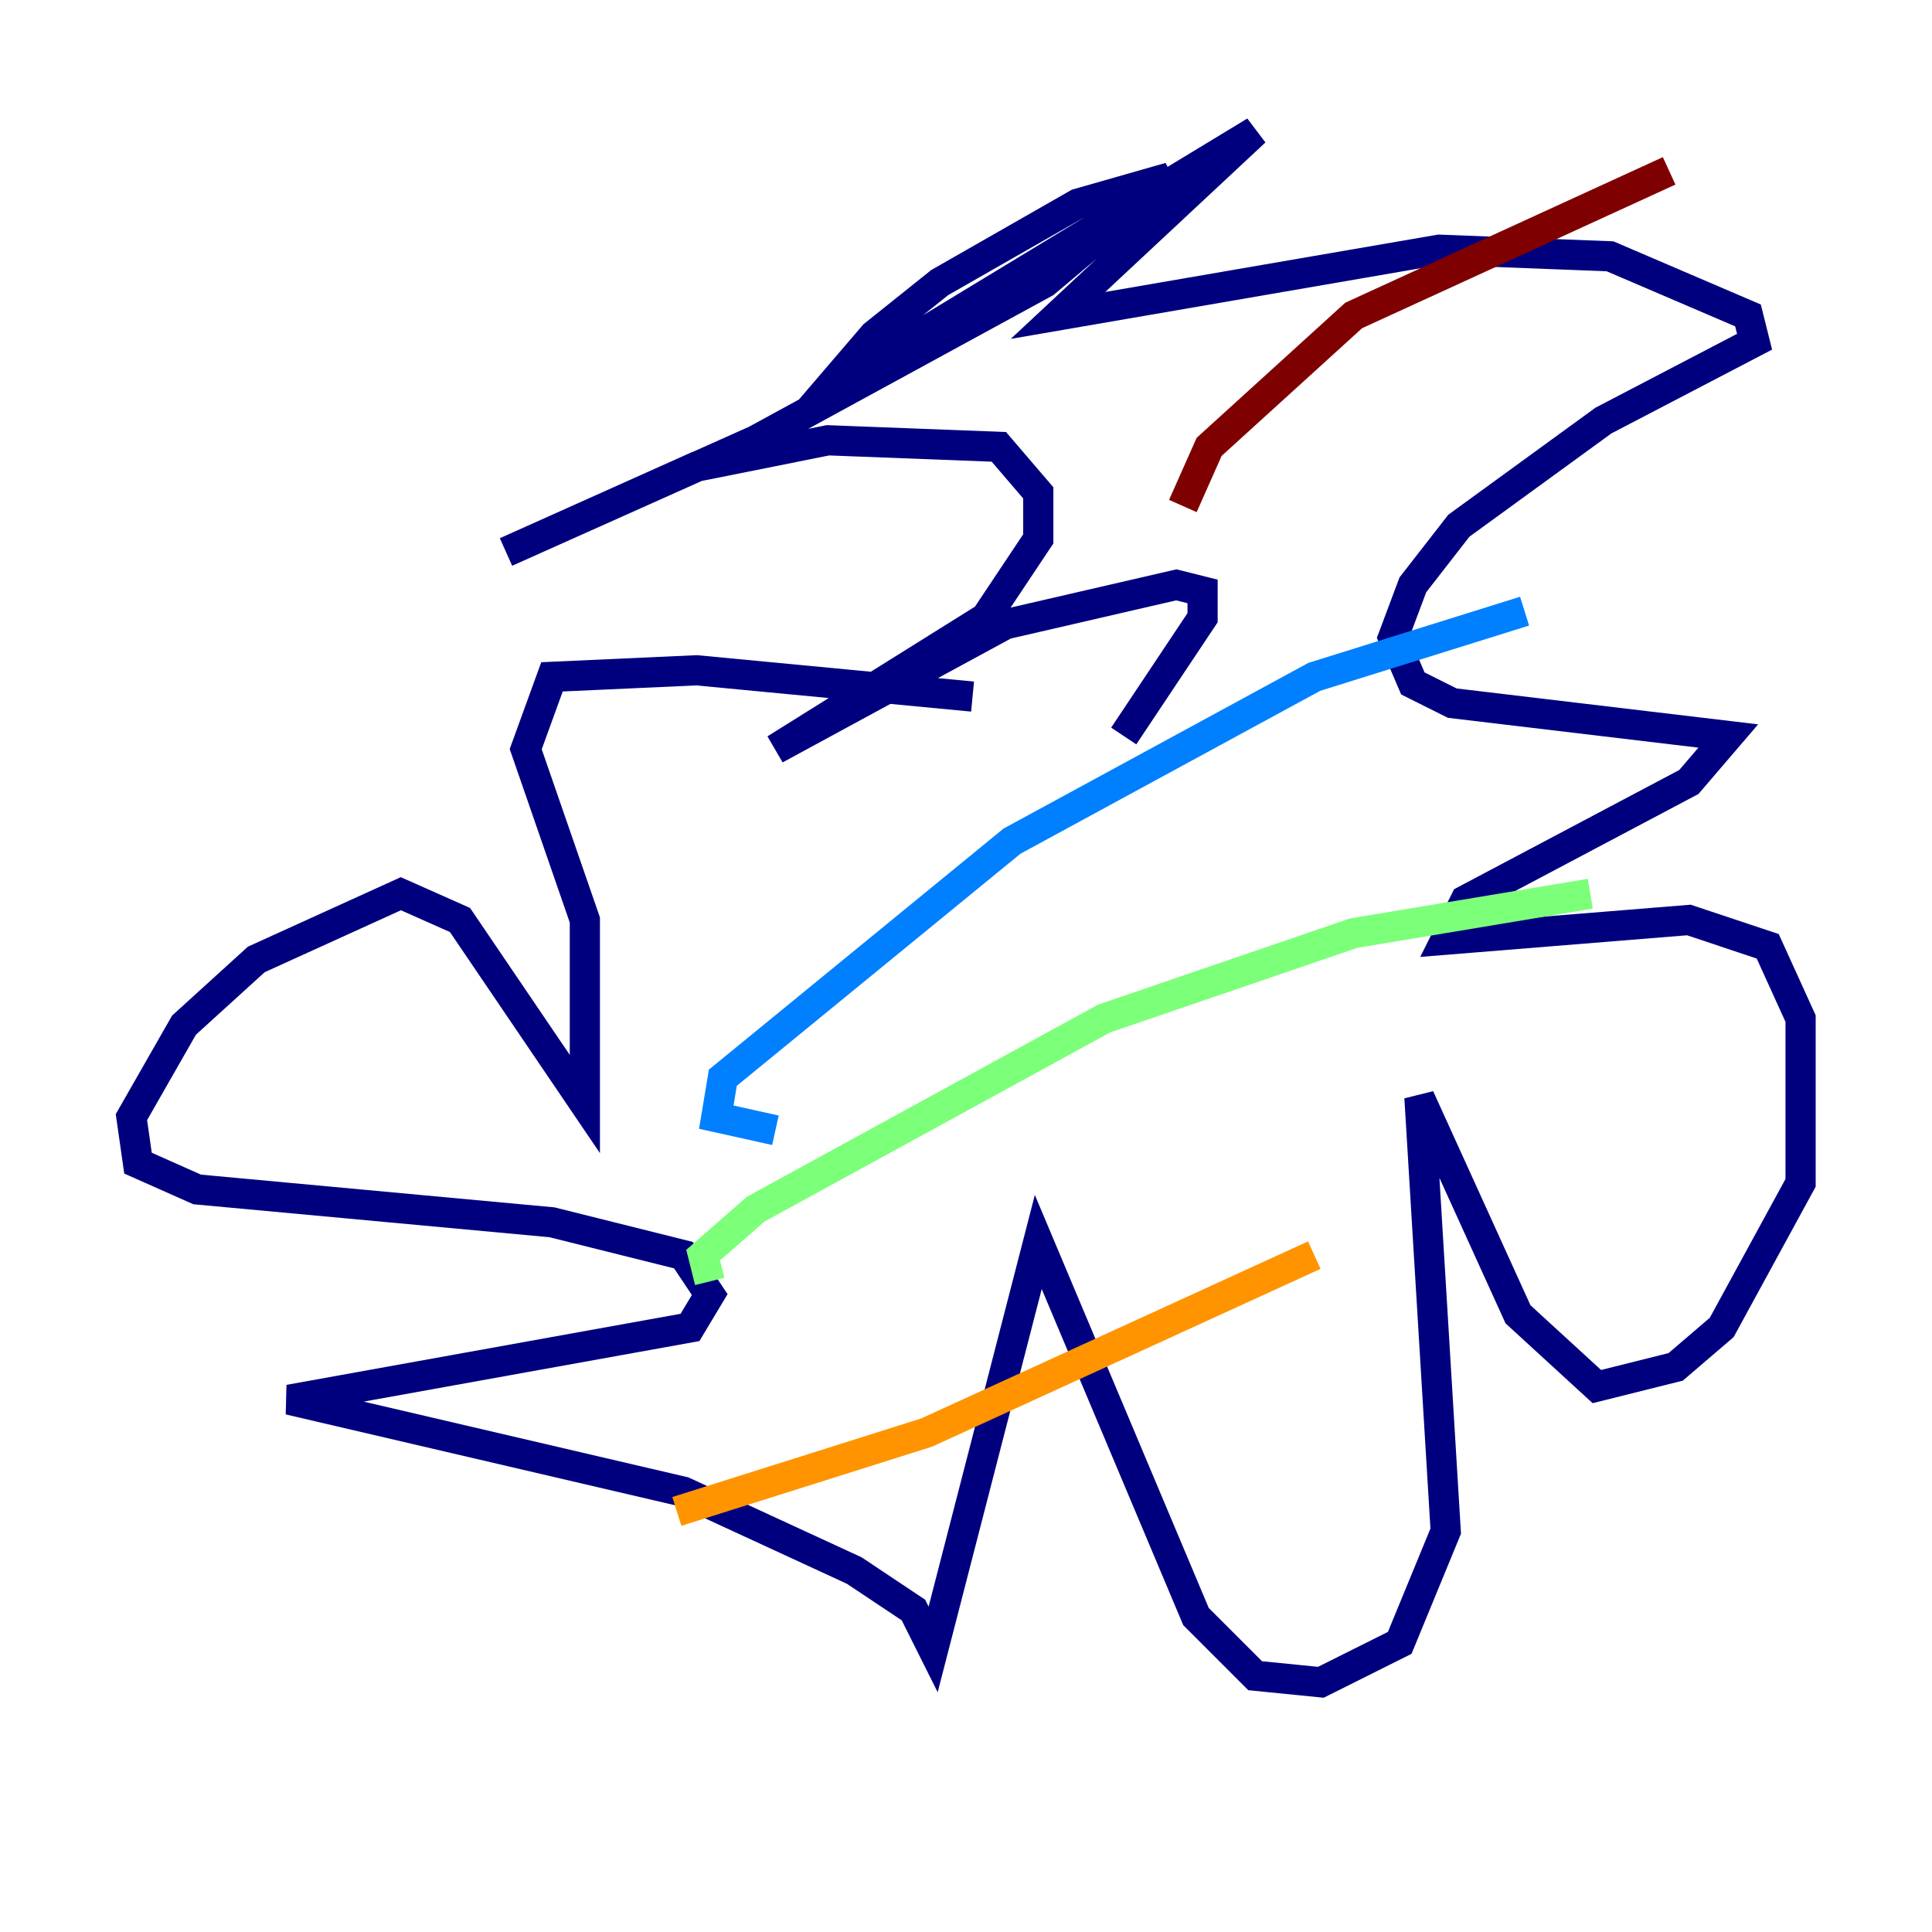 <?xml version="1.0" encoding="utf-8" ?>
<svg baseProfile="tiny" height="128" version="1.2" viewBox="0,0,128,128" width="128" xmlns="http://www.w3.org/2000/svg" xmlns:ev="http://www.w3.org/2001/xml-events" xmlns:xlink="http://www.w3.org/1999/xlink"><defs /><polyline fill="none" points="64.435,46.15 46.15,44.408 36.571,44.843 34.83,49.633 38.748,60.952 38.748,73.143 30.476,60.952 26.558,59.211 16.98,63.565 12.191,67.918 8.707,74.014 9.143,77.061 13.061,78.803 36.571,80.98 45.279,83.156 47.02,85.769 45.714,87.946 19.157,92.735 45.279,98.83 56.599,104.054 60.517,106.667 61.823,109.279 68.789,82.286 79.238,107.102 83.156,111.02 87.51,111.456 92.735,108.844 95.782,101.442 94.041,72.707 100.571,87.075 105.796,91.864 111.02,90.558 114.068,87.946 119.293,78.367 119.293,67.483 117.116,62.694 111.891,60.952 95.782,62.258 97.088,59.646 111.891,51.809 114.503,48.762 96.218,46.585 93.605,45.279 92.299,42.231 93.605,38.748 96.653,34.83 106.231,27.864 116.245,22.64 115.809,20.898 106.667,16.98 95.347,16.544 70.095,20.898 83.156,8.707 56.599,24.816 55.292,25.252 57.905,22.204 62.258,18.721 71.401,13.497 77.497,11.755 69.225,18.721 50.068,29.17 33.524,36.571 46.15,30.912 54.857,29.17 66.177,29.605 68.789,32.653 68.789,35.701 65.306,40.925 51.374,49.633 66.612,41.361 77.932,38.748 79.674,39.184 79.674,40.925 74.449,48.762" stroke="#00007f" stroke-width="2" /><polyline fill="none" points="51.374,74.884 47.456,74.014 47.891,71.401 67.048,55.728 87.075,44.843 101.007,40.49" stroke="#0080ff" stroke-width="2" /><polyline fill="none" points="47.02,84.898 46.585,83.156 50.068,80.109 73.143,67.483 89.687,61.823 105.361,59.211" stroke="#7cff79" stroke-width="2" /><polyline fill="none" points="44.843,100.136 61.388,94.912 87.075,83.156" stroke="#ff9400" stroke-width="2" /><polyline fill="none" points="78.367,33.524 80.109,29.605 89.687,20.898 110.585,11.32" stroke="#7f0000" stroke-width="2" /></svg>